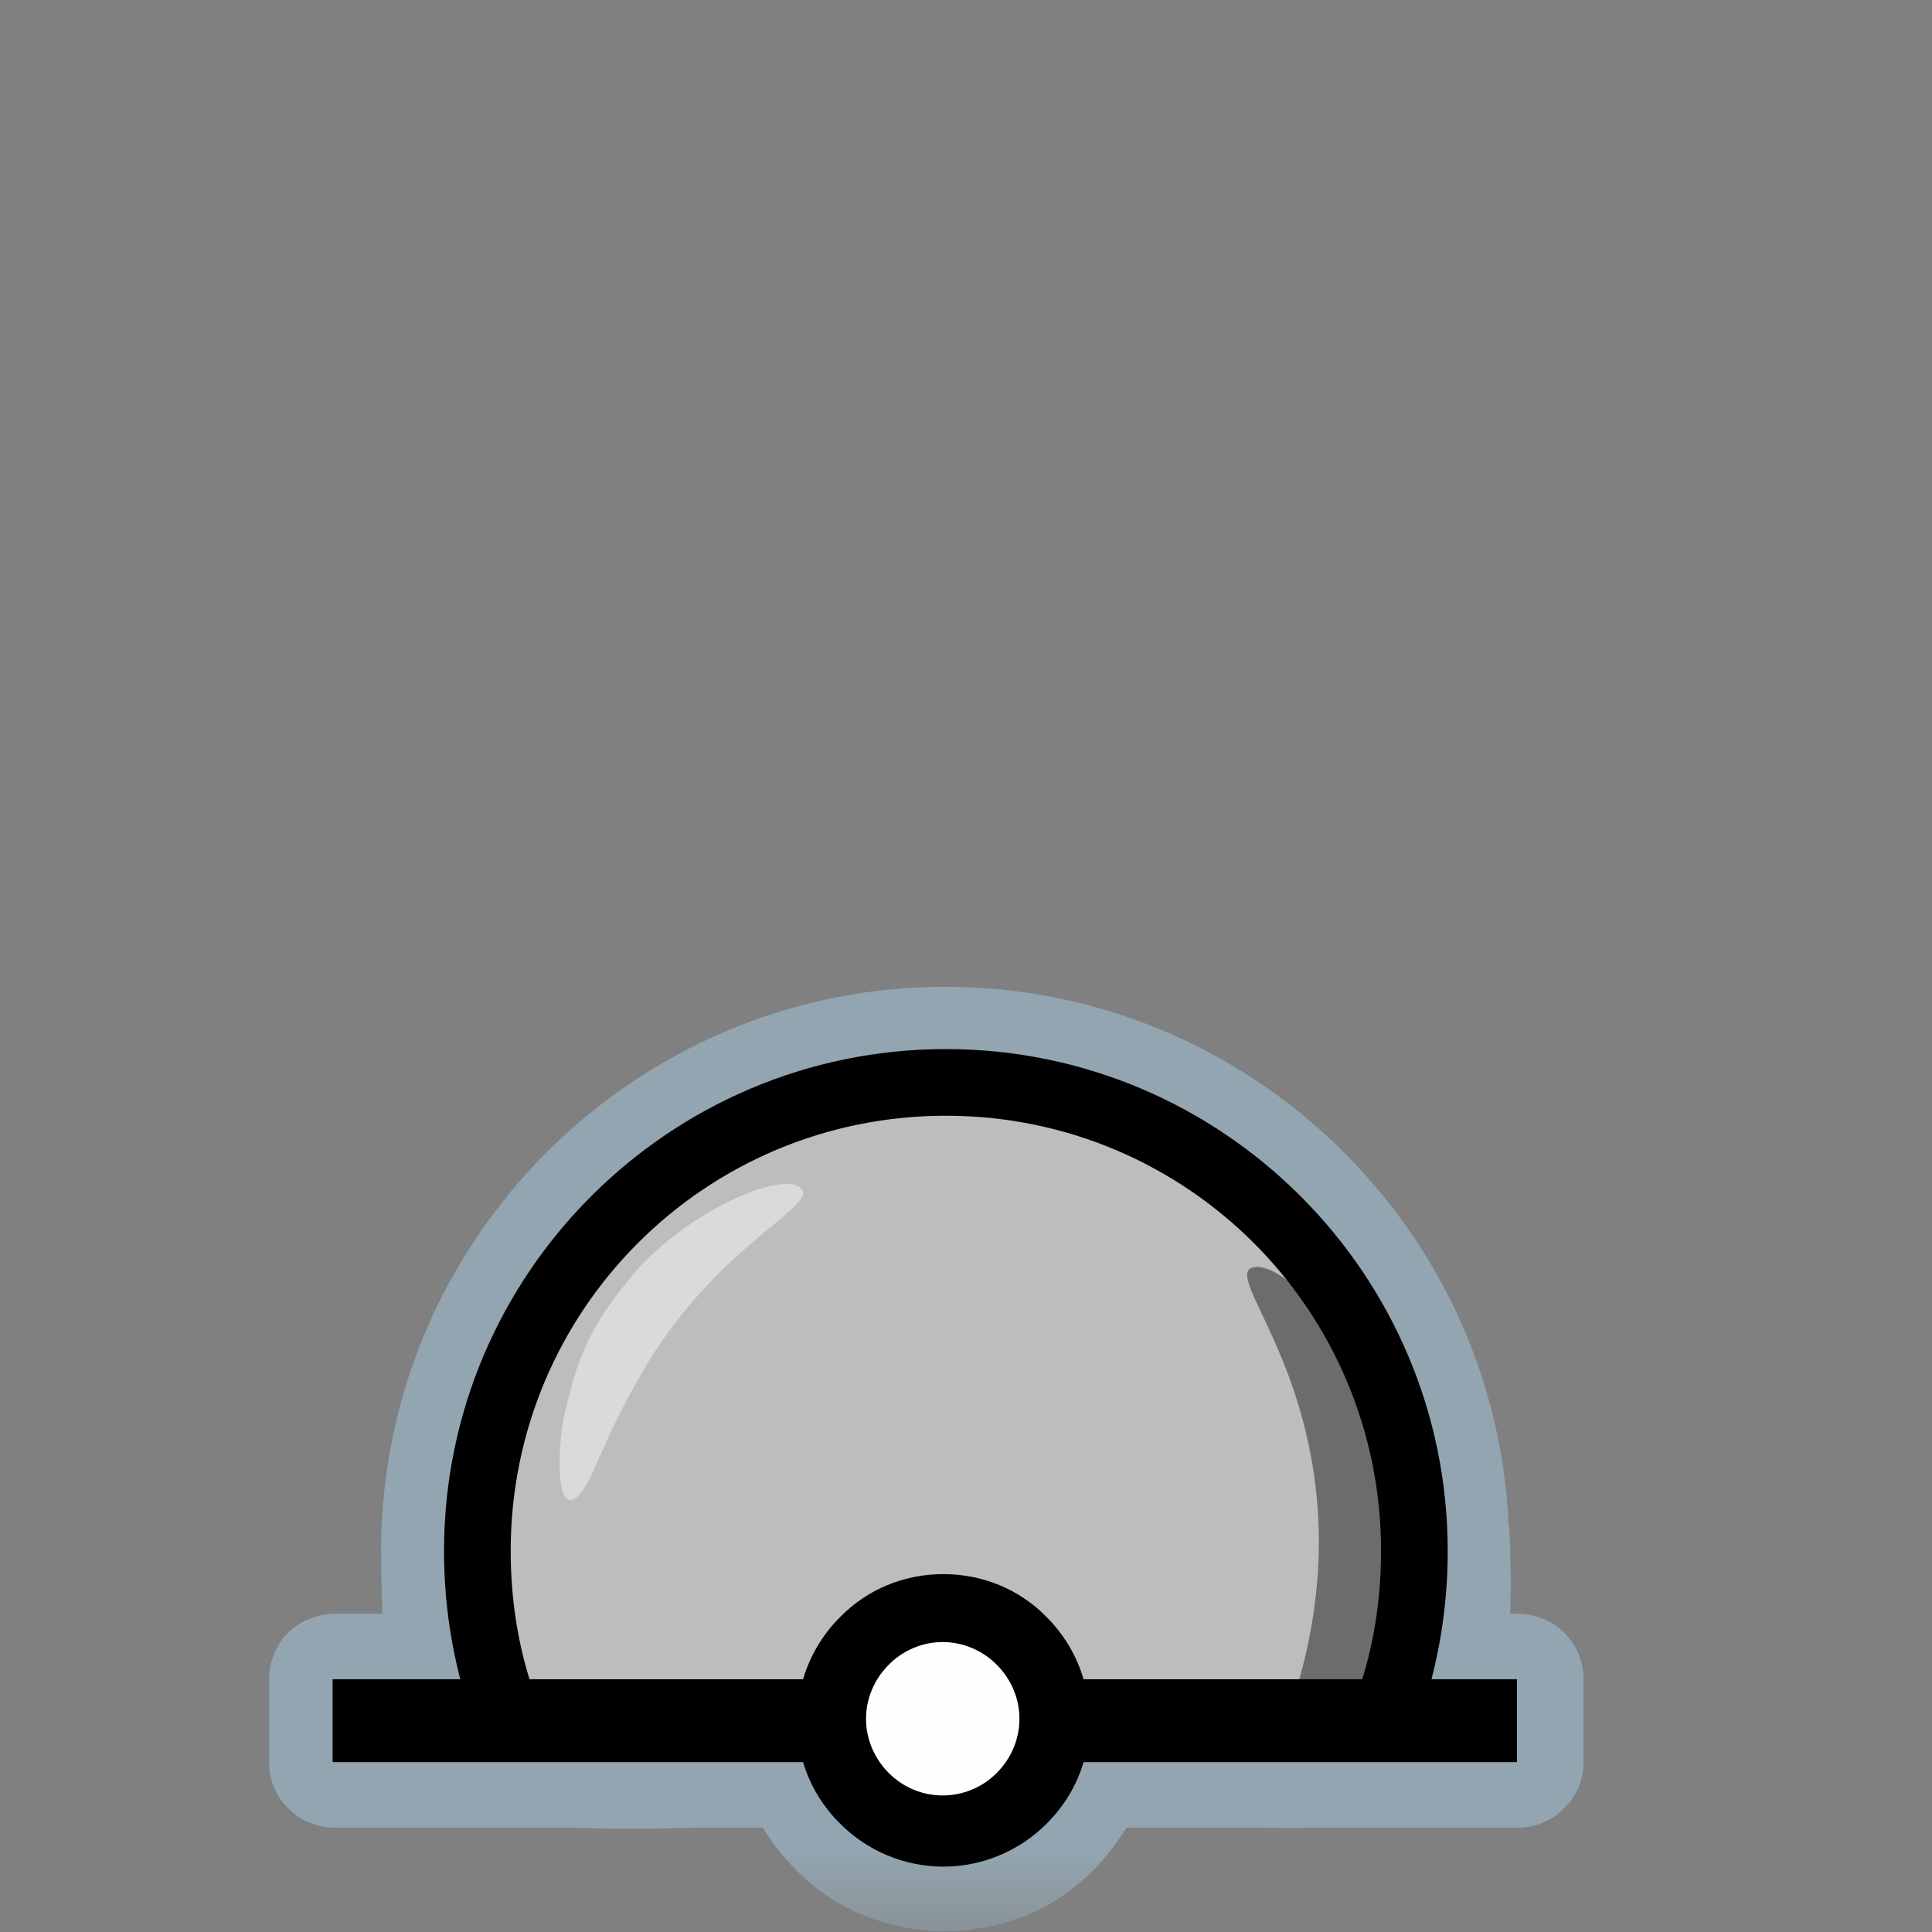 <?xml version="1.0" encoding="UTF-8"?>
<svg xmlns="http://www.w3.org/2000/svg" xmlns:xlink="http://www.w3.org/1999/xlink" width="12" height="12" viewBox="0 0 12 12" version="1.1">
<rect x="0" y="0" width="12" height="12" fill="#808080" stroke="none"/>
<defs>
<filter id="alpha" filterUnits="objectBoundingBox" x="0%" y="0%" width="100%" height="100%">
  <feColorMatrix type="matrix" in="SourceGraphic" values="0 0 0 0 1 0 0 0 0 1 0 0 0 0 1 0 0 0 1 0"/>
</filter>
<mask id="mask0">
  <g filter="url(#alpha)">
<rect x="0" y="0" width="12" height="12" style="fill:rgb(0%,0%,0%);fill-opacity:0.426;stroke:none;"/>
  </g>
</mask>
<clipPath id="clip1">
  <rect x="0" y="0" width="12" height="12"/>
</clipPath>
<g id="surface5" clip-path="url(#clip1)">
<path style=" stroke:none;fill-rule:nonzero;fill:rgb(67.451%,84.706%,95.294%);fill-opacity:1;" d="M 5.871 6.129 C 3.941 6.129 2.367 7.703 2.367 9.633 C 2.367 9.758 2.371 9.891 2.375 10.023 L 2.074 10.023 C 2.023 10.023 1.969 10.035 1.922 10.055 C 1.871 10.074 1.828 10.105 1.789 10.141 C 1.75 10.18 1.723 10.223 1.703 10.273 C 1.68 10.324 1.672 10.375 1.672 10.43 L 1.672 10.945 C 1.672 11 1.68 11.051 1.703 11.102 C 1.723 11.148 1.75 11.195 1.789 11.23 C 1.828 11.27 1.871 11.301 1.922 11.32 C 1.969 11.34 2.023 11.352 2.074 11.352 L 3.578 11.352 C 3.828 11.363 4.082 11.359 4.316 11.352 C 4.32 11.352 4.324 11.352 4.328 11.352 L 4.738 11.352 C 4.789 11.434 4.844 11.508 4.91 11.578 C 4.91 11.582 4.914 11.586 4.918 11.586 C 5.031 11.711 5.191 11.832 5.398 11.91 C 5.402 11.91 5.402 11.91 5.406 11.91 C 5.406 11.914 5.406 11.914 5.41 11.914 C 5.551 11.965 5.707 11.996 5.867 11.996 C 5.922 11.996 5.977 11.992 6.023 11.988 C 6.027 11.988 6.027 11.988 6.031 11.988 C 6.031 11.984 6.035 11.984 6.035 11.984 C 6.277 11.957 6.539 11.855 6.75 11.656 C 6.754 11.652 6.762 11.645 6.766 11.637 L 6.766 11.641 C 6.77 11.637 6.77 11.633 6.773 11.633 C 6.859 11.551 6.934 11.453 6.996 11.352 L 7.844 11.352 C 7.938 11.352 8.027 11.355 8.121 11.352 C 8.129 11.352 8.133 11.352 8.137 11.352 L 9.43 11.352 C 9.484 11.352 9.535 11.34 9.586 11.32 C 9.633 11.301 9.68 11.27 9.715 11.23 C 9.754 11.195 9.785 11.148 9.805 11.102 C 9.824 11.051 9.836 11 9.836 10.945 L 9.836 10.43 C 9.836 10.375 9.824 10.324 9.805 10.273 C 9.785 10.223 9.754 10.18 9.715 10.141 C 9.68 10.105 9.633 10.074 9.586 10.055 C 9.535 10.035 9.484 10.023 9.43 10.023 L 9.379 10.023 C 9.387 9.859 9.383 9.676 9.375 9.492 C 9.371 9.488 9.375 9.484 9.375 9.48 L 9.371 9.48 C 9.293 7.621 7.75 6.129 5.871 6.129 Z M 5.871 6.129 "/>
</g>
<mask id="mask1">
  <g filter="url(#alpha)">
<rect x="0" y="0" width="12" height="12" style="fill:rgb(0%,0%,0%);fill-opacity:0.426;stroke:none;"/>
  </g>
</mask>
<clipPath id="clip2">
  <rect x="0" y="0" width="12" height="12"/>
</clipPath>
<g id="surface8" clip-path="url(#clip2)">
<path style=" stroke:none;fill-rule:nonzero;fill:rgb(0%,0%,0%);fill-opacity:1;" d="M 7.789 7.871 C 7.996 7.836 8.469 8.383 8.641 8.949 C 8.891 9.785 8.43 10.727 8.43 10.727 L 7.938 10.801 C 7.938 10.801 8.207 10.238 8.191 9.516 C 8.168 8.449 7.586 7.906 7.789 7.871 Z M 7.789 7.871 "/>
</g>
<mask id="mask2">
  <g filter="url(#alpha)">
<rect x="0" y="0" width="12" height="12" style="fill:rgb(0%,0%,0%);fill-opacity:0.444;stroke:none;"/>
  </g>
</mask>
<clipPath id="clip3">
  <rect x="0" y="0" width="12" height="12"/>
</clipPath>
<g id="surface11" clip-path="url(#clip3)">
<path style=" stroke:none;fill-rule:nonzero;fill:rgb(100%,100%,100%);fill-opacity:1;" d="M 4.969 7.375 C 4.828 7.273 4.227 7.551 3.914 7.938 C 3.66 8.25 3.598 8.41 3.512 8.758 C 3.465 8.941 3.441 9.422 3.586 9.297 C 3.68 9.219 3.73 8.957 4.012 8.484 C 4.477 7.711 5.109 7.48 4.969 7.375 Z M 4.969 7.375 "/>
</g>
</defs>
<g id="surface1">
<use xlink:href="#surface5" mask="url(#mask0)"/>
<path style=" stroke:none;fill-rule:nonzero;fill:rgb(74.118%,74.118%,74.118%);fill-opacity:1;" d="M 3.199 10.668 C 3.199 10.668 2.875 9.574 2.875 9.5 C 2.875 9.43 3.094 8.531 3.199 8.406 C 3.309 8.277 4.062 7.273 4.062 7.273 C 4.062 7.273 5.125 6.805 5.215 6.805 C 5.305 6.805 6.203 6.75 6.309 6.75 C 6.418 6.75 7.066 6.965 7.172 7.02 C 7.281 7.074 7.91 7.504 7.98 7.594 C 8.055 7.684 8.484 8.387 8.559 8.496 C 8.629 8.602 8.844 9.25 8.844 9.395 C 8.844 9.535 8.789 10.023 8.738 10.219 C 8.684 10.418 8.379 10.742 8.379 10.742 Z M 3.199 10.668 "/>
<use xlink:href="#surface8" mask="url(#mask1)"/>
<use xlink:href="#surface11" mask="url(#mask2)"/>
<path style=" stroke:none;fill-rule:evenodd;fill:rgb(0%,0%,0%);fill-opacity:1;" d="M 2.758 9.633 C 2.758 7.914 4.156 6.516 5.875 6.516 C 7.594 6.516 8.992 7.914 8.992 9.633 C 8.992 9.91 8.957 10.176 8.891 10.43 L 9.422 10.43 L 9.422 10.945 L 6.73 10.945 C 6.688 11.09 6.609 11.219 6.5 11.328 C 6.332 11.496 6.102 11.594 5.859 11.594 C 5.617 11.594 5.387 11.496 5.219 11.328 C 5.109 11.219 5.031 11.09 4.988 10.945 L 2.066 10.945 L 2.066 10.43 L 2.859 10.43 C 2.793 10.176 2.758 9.91 2.758 9.633 Z M 3.289 10.43 L 4.988 10.43 C 5.031 10.285 5.109 10.152 5.219 10.043 C 5.387 9.871 5.617 9.777 5.859 9.777 C 6.102 9.777 6.332 9.871 6.5 10.043 C 6.609 10.152 6.688 10.285 6.73 10.43 L 8.461 10.43 C 8.539 10.18 8.578 9.91 8.578 9.633 C 8.578 8.137 7.371 6.93 5.875 6.93 C 4.379 6.93 3.172 8.137 3.172 9.633 C 3.172 9.91 3.211 10.18 3.289 10.43 Z M 3.289 10.43 "/>
<path style=" stroke:none;fill-rule:nonzero;fill:rgb(99.608%,99.608%,99.608%);fill-opacity:1;" d="M 6.332 10.676 C 6.332 10.801 6.281 10.922 6.191 11.012 C 6.102 11.102 5.98 11.152 5.855 11.152 C 5.73 11.152 5.609 11.102 5.52 11.012 C 5.43 10.922 5.379 10.801 5.379 10.676 C 5.379 10.551 5.43 10.43 5.52 10.34 C 5.609 10.25 5.73 10.199 5.855 10.199 C 5.98 10.199 6.102 10.25 6.191 10.34 C 6.281 10.43 6.332 10.551 6.332 10.676 Z M 6.332 10.676 "/>
</g>
</svg>
